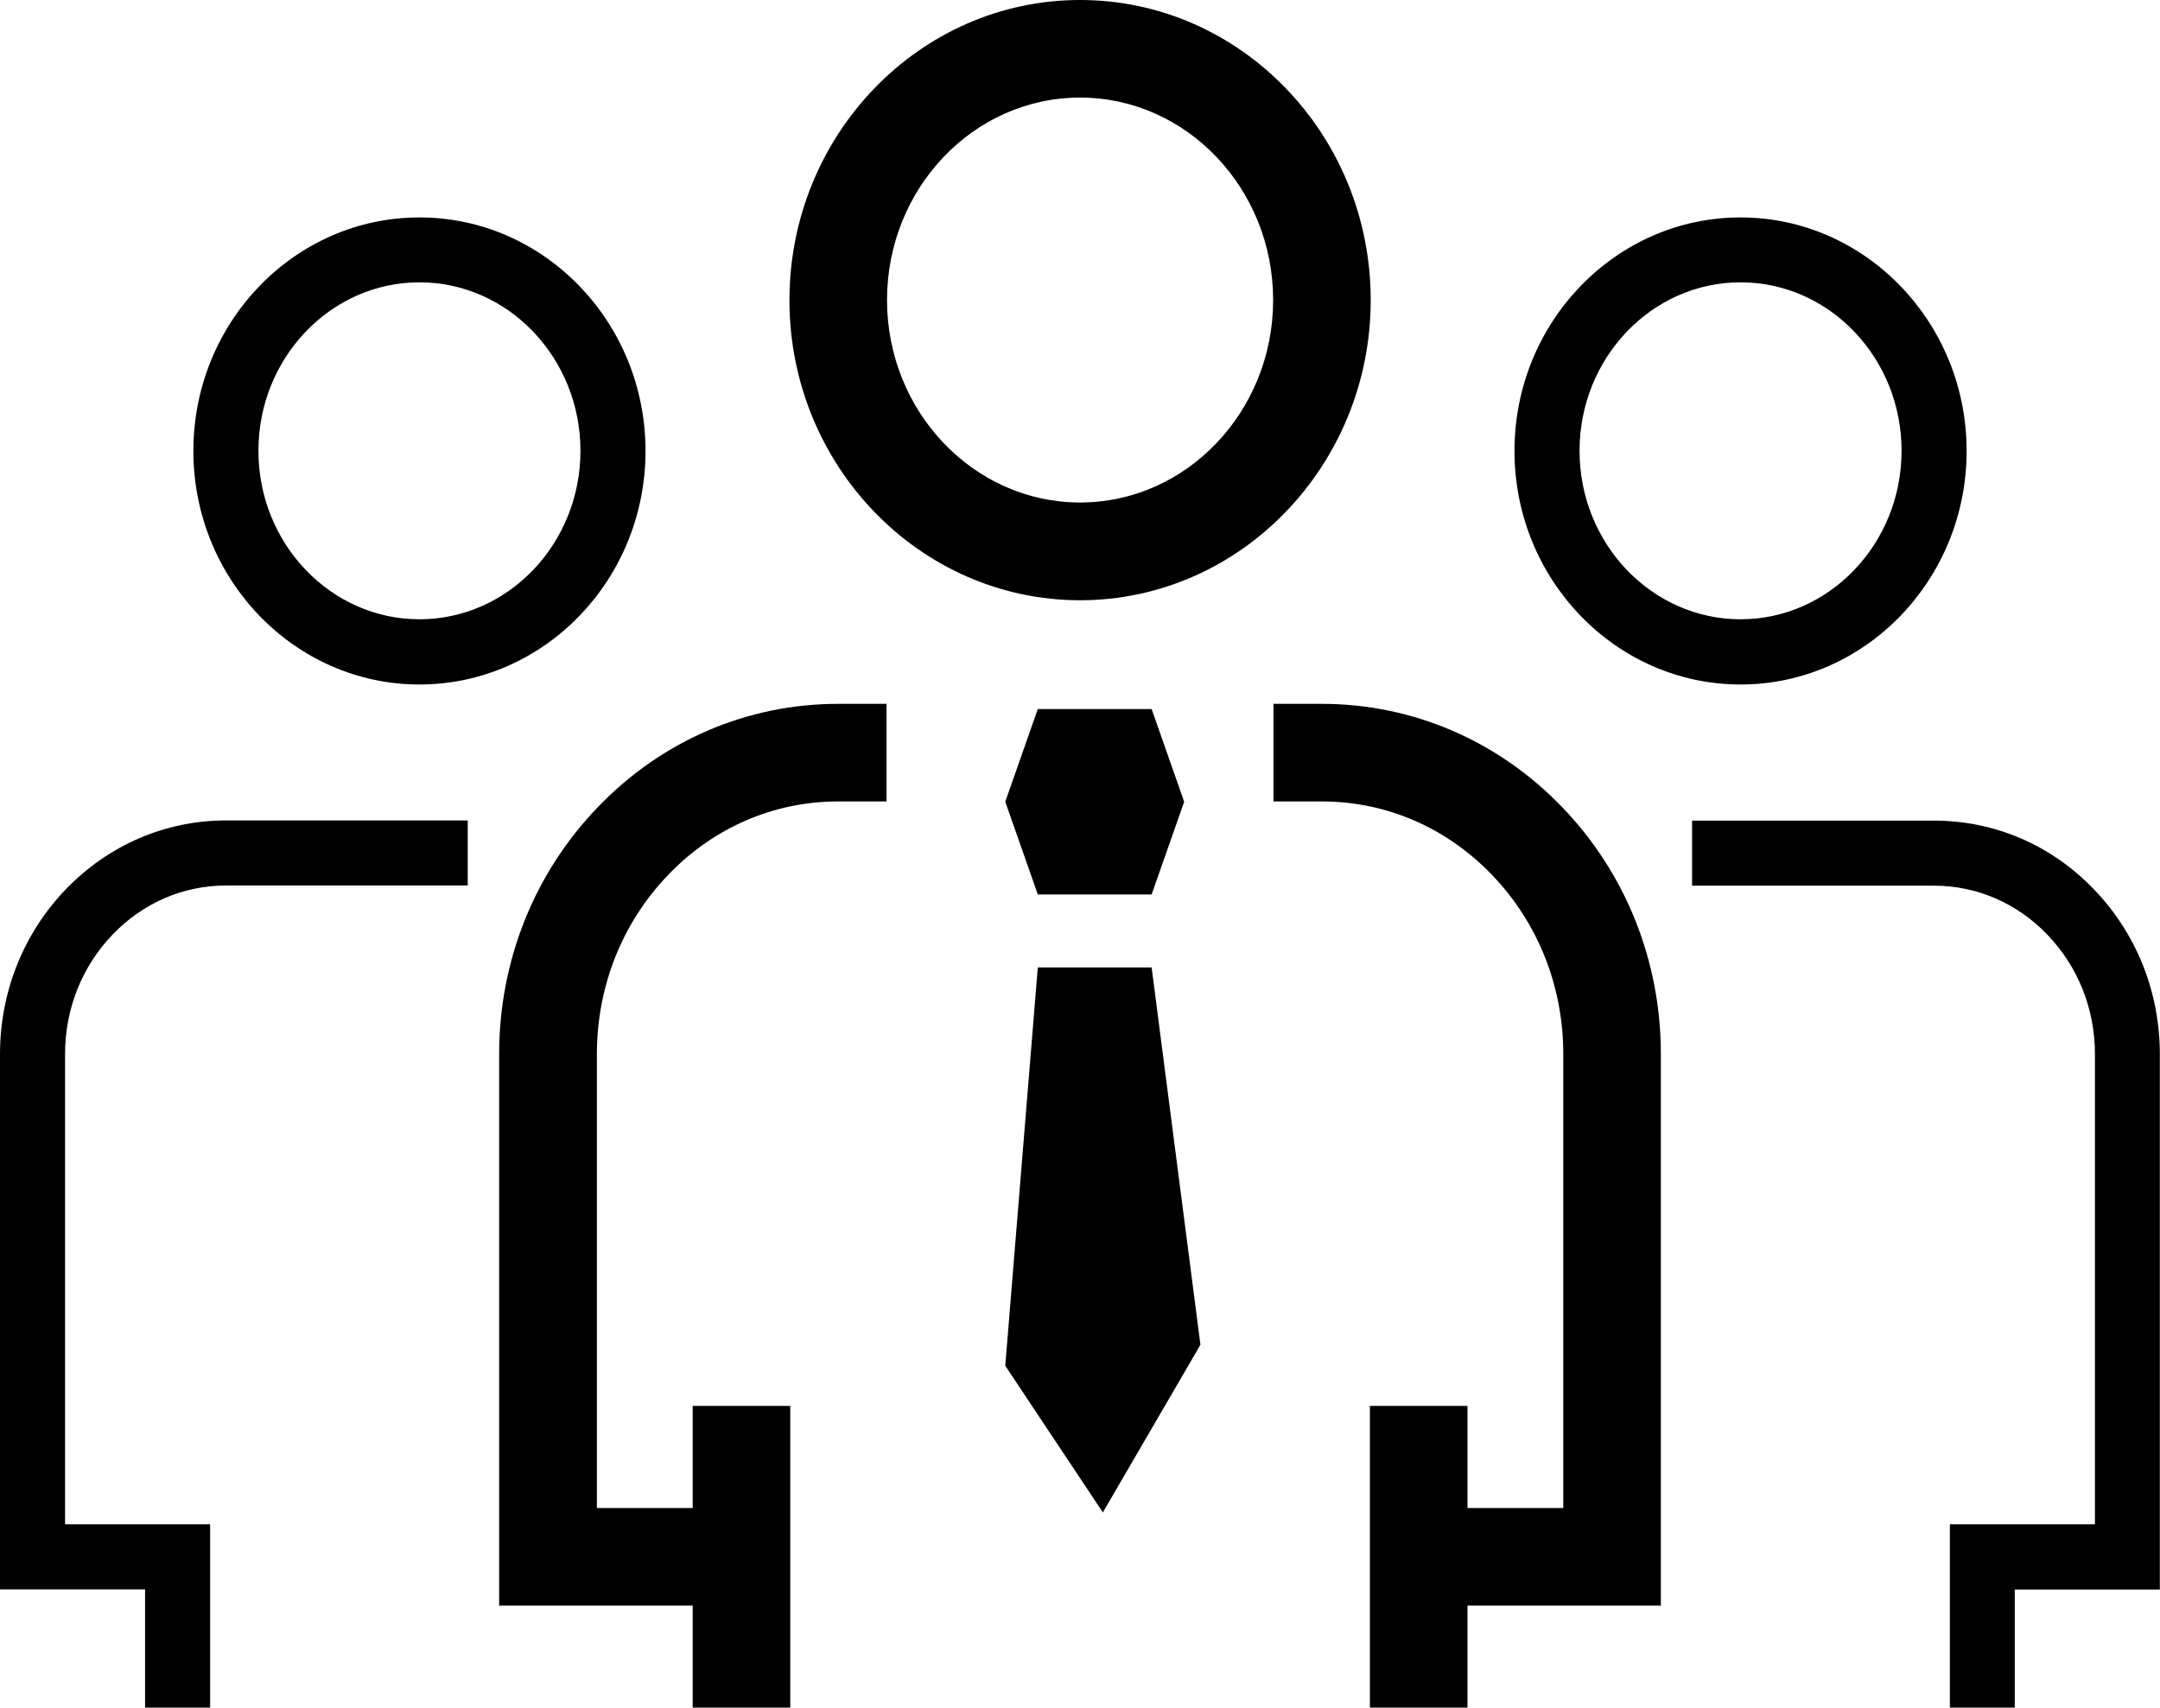 <?xml version="1.0" encoding="utf-8"?>
<!-- Generator: Adobe Illustrator 23.0.2, SVG Export Plug-In . SVG Version: 6.00 Build 0)  -->
<svg version="1.1" id="Layer_1" xmlns="http://www.w3.org/2000/svg" xmlns:xlink="http://www.w3.org/1999/xlink" x="0px" y="0px"
	 viewBox="0 0 132.81 105" style="enable-background:new 0 0 132.81 105;" xml:space="preserve">
<g>
	<g>
		<g>
			<path d="M66.41,36.91c-9.85,0-17.87-8.28-17.87-18.45S56.55,0,66.41,0s17.87,8.28,17.87,18.45S76.26,36.91,66.41,36.91z M66.41,6
				c-6.55,0-11.87,5.59-11.87,12.45s5.33,12.45,11.87,12.45s11.87-5.59,11.87-12.45S72.95,6,66.41,6z"/>
			<path d="M45.59,98.73h-14.9V64.82c0-5.73,2.16-11.13,6.07-15.19c3.94-4.1,9.19-6.35,14.78-6.35h2.97v6h-2.97
				c-3.94,0-7.66,1.6-10.45,4.51c-2.83,2.94-4.39,6.86-4.39,11.03v27.91h8.9V98.73z"/>
			<path d="M102.12,98.73h-14.9v-6h8.9V64.82c0-4.18-1.56-8.09-4.39-11.03c-2.8-2.91-6.51-4.51-10.46-4.51H78.3v-6h2.97
				c5.59,0,10.84,2.26,14.78,6.35c3.91,4.06,6.07,9.46,6.07,15.19V98.73z"/>
			<rect x="84.23" y="86.45" width="6" height="18.55"/>
			<rect x="42.59" y="86.45" width="6" height="18.55"/>
		</g>
		<g>
			<path d="M25.79,42.09c-7.66,0-13.9-6.44-13.9-14.36c0-7.92,6.23-14.36,13.9-14.36s13.9,6.44,13.9,14.36
				C39.69,35.65,33.46,42.09,25.79,42.09z M25.79,17.36c-5.46,0-9.9,4.65-9.9,10.36s4.44,10.36,9.9,10.36s9.9-4.65,9.9-10.36
				S31.25,17.36,25.79,17.36z"/>
			<path d="M12.92,105h-4v-7.27H0V64.82C0,61,1.44,57.4,4.04,54.69c2.63-2.73,6.13-4.24,9.85-4.24h14.87v4H13.9
				c-2.63,0-5.11,1.07-6.97,3.01C5.04,59.42,4,62.04,4,64.82v28.91h8.92V105z"/>
		</g>
		<g>
			<path d="M107.02,42.09c-7.66,0-13.9-6.44-13.9-14.36c0-7.92,6.23-14.36,13.9-14.36c7.66,0,13.9,6.44,13.9,14.36
				C120.92,35.65,114.68,42.09,107.02,42.09z M107.02,17.36c-5.46,0-9.9,4.65-9.9,10.36s4.44,10.36,9.9,10.36s9.9-4.65,9.9-10.36
				S112.48,17.36,107.02,17.36z"/>
			<path d="M123.89,105h-4V93.73h8.92V64.82c0-2.78-1.04-5.39-2.93-7.35c-1.86-1.94-4.34-3.01-6.97-3.01h-14.87v-4h14.87
				c3.73,0,7.23,1.5,9.85,4.24c2.61,2.71,4.04,6.31,4.04,10.13v32.91h-8.92V105z"/>
		</g>
		<polygon points="63.81,43.6 61.81,49.3 63.81,55 70.81,55 72.81,49.3 70.81,43.6 		"/>
		<polygon points="63.81,59.49 61.81,83.98 67.81,93 73.81,82.69 70.81,59.49 		"/>
	</g>
</g>
</svg>
